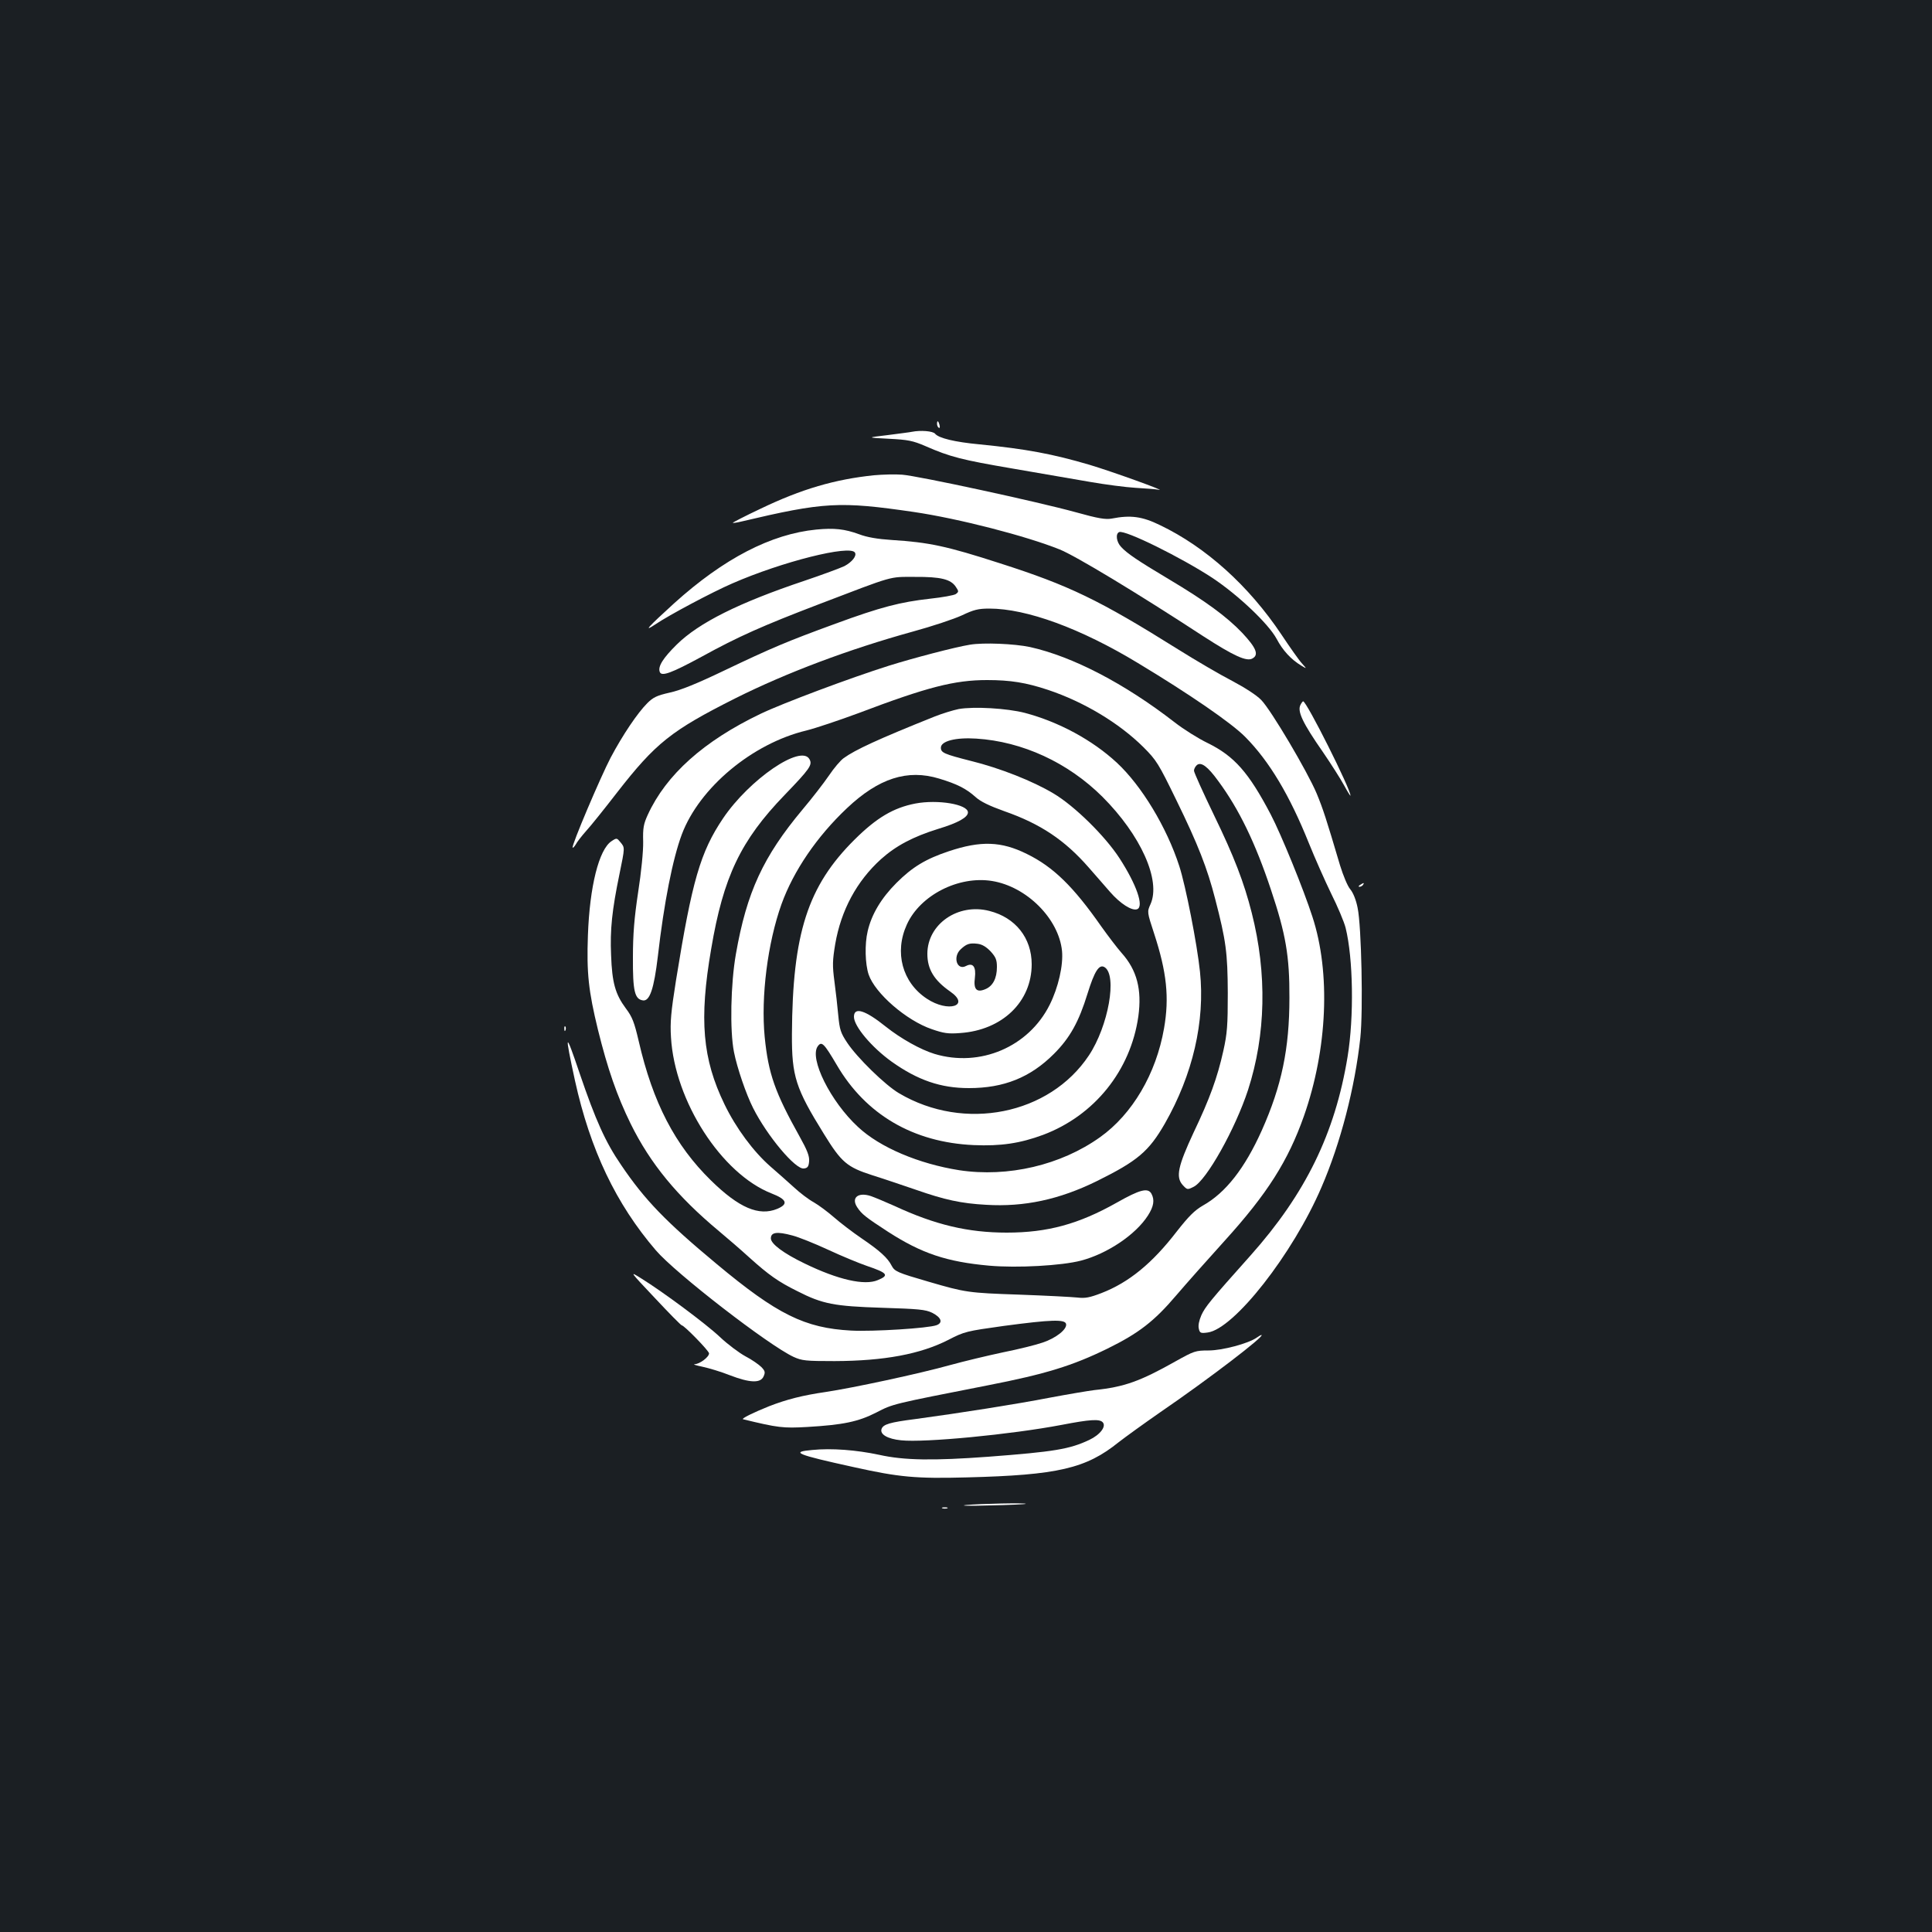 <?xml version="1.0" standalone="no"?>
<!DOCTYPE svg PUBLIC "-//W3C//DTD SVG 20010904//EN"
 "http://www.w3.org/TR/2001/REC-SVG-20010904/DTD/svg10.dtd">
<svg version="1.0" xmlns="http://www.w3.org/2000/svg"
 width="1000pt" height="1000pt" viewBox="0 0 1000 1000"
 preserveAspectRatio="xMidYMid meet">
<rect width="100%" height="100%" fill="#1b1f23"/>
<g transform="translate(0,1000) scale(0.1,-0.1)"
fill="#ffffff" stroke="none">
<path d="M4850 7806 c0 -8 4 -17 9 -20 5 -4 7 3 4 14 -6 23 -13 26 -13 6z"/>
<path d="M4720 7765 c-8 -2 -64 -9 -125 -17 -110 -13 -110 -13 5 -19 100 -5
125 -10 190 -38 128 -56 187 -71 450 -116 140 -24 320 -55 400 -69 80 -14 187
-28 238 -31 51 -3 105 -7 120 -10 47 -10 -238 93 -358 129 -190 56 -327 82
-570 106 -128 12 -211 32 -230 55 -11 14 -75 19 -120 10z"/>
<path d="M4523 7540 c-201 -21 -374 -71 -586 -173 -81 -38 -146 -72 -144 -73
1 -2 21 1 42 6 431 102 511 106 895 50 231 -34 581 -124 755 -194 82 -33 402
-226 743 -449 158 -102 225 -133 255 -115 34 19 19 55 -53 132 -81 85 -192
166 -380 278 -161 96 -217 134 -247 167 -25 26 -30 69 -10 77 31 12 320 -131
482 -237 134 -89 291 -238 333 -316 31 -59 74 -106 127 -138 30 -18 30 -18 4
11 -15 16 -62 83 -106 149 -169 253 -391 453 -629 567 -92 45 -152 53 -249 34
-32 -6 -70 0 -188 33 -200 55 -816 188 -897 194 -36 3 -102 1 -147 -3z"/>
<path d="M4225 7259 c-234 -23 -479 -150 -735 -381 -135 -123 -163 -153 -100
-111 72 49 298 169 400 213 258 113 610 201 635 160 11 -17 -15 -49 -54 -70
-21 -10 -115 -45 -207 -76 -340 -114 -546 -217 -661 -330 -71 -70 -99 -114
-88 -142 9 -25 60 -6 217 79 189 104 315 160 608 272 393 150 359 141 495 141
134 1 186 -12 212 -51 16 -24 16 -26 0 -38 -9 -6 -69 -17 -134 -24 -152 -17
-254 -43 -488 -129 -252 -92 -332 -126 -575 -242 -144 -69 -228 -103 -284
-115 -66 -15 -85 -24 -116 -55 -50 -50 -127 -164 -189 -281 -52 -99 -205 -459
-197 -466 2 -3 9 5 16 16 6 12 30 43 53 69 24 26 96 116 161 200 200 257 281
321 613 488 264 132 585 253 918 345 99 27 213 65 254 84 61 29 84 35 142 35
192 0 472 -102 769 -282 264 -159 484 -310 555 -382 125 -126 230 -302 330
-551 31 -77 83 -194 115 -260 33 -66 67 -146 75 -178 39 -158 44 -459 10 -667
-65 -397 -218 -709 -502 -1028 -210 -235 -235 -266 -255 -310 -12 -28 -17 -53
-13 -69 5 -23 10 -25 46 -20 136 18 441 407 589 752 99 229 173 516 201 773
15 142 6 578 -14 673 -8 41 -23 78 -38 96 -14 16 -37 72 -53 124 -72 243 -88
292 -121 372 -48 114 -236 432 -287 484 -24 25 -85 64 -151 99 -60 31 -187
105 -281 164 -407 255 -563 330 -919 444 -278 90 -370 109 -561 121 -75 5
-128 14 -170 30 -74 27 -128 33 -221 24z"/>
<path d="M5020 6663 c-75 -12 -293 -69 -420 -109 -197 -62 -552 -195 -664
-249 -294 -141 -488 -315 -583 -522 -22 -48 -26 -69 -24 -140 1 -48 -10 -159
-26 -261 -20 -133 -27 -217 -27 -337 -1 -175 9 -217 52 -223 35 -5 57 60 77
228 32 279 77 505 124 631 91 242 365 471 645 538 48 12 170 53 270 90 356
135 497 171 665 171 121 0 202 -13 316 -51 185 -62 367 -171 493 -296 68 -68
78 -84 171 -275 112 -229 160 -352 201 -512 56 -216 64 -277 65 -486 0 -168
-3 -209 -23 -299 -31 -139 -70 -247 -154 -423 -81 -174 -93 -230 -57 -271 24
-26 25 -26 57 -10 66 32 216 300 282 502 92 285 99 601 19 916 -40 158 -92
293 -195 505 -57 118 -104 222 -104 231 0 9 7 22 15 29 22 18 56 -7 111 -83
107 -145 192 -320 273 -564 76 -227 96 -342 95 -558 0 -263 -40 -455 -143
-686 -88 -196 -187 -323 -305 -389 -43 -25 -73 -55 -135 -134 -127 -165 -248
-264 -390 -319 -60 -23 -84 -28 -125 -23 -28 3 -163 10 -301 15 -263 9 -277
11 -469 67 -162 47 -175 53 -191 83 -20 40 -62 78 -155 141 -47 32 -111 81
-143 109 -32 28 -79 63 -105 78 -26 14 -72 49 -102 77 -31 28 -86 77 -122 108
-88 77 -178 198 -238 322 -114 235 -132 439 -69 804 63 374 153 562 380 797
131 136 145 156 129 185 -43 80 -311 -104 -447 -305 -118 -175 -161 -324 -244
-839 -26 -164 -31 -217 -26 -295 19 -330 261 -706 520 -808 80 -31 89 -55 30
-80 -95 -39 -198 5 -343 147 -186 182 -301 403 -374 721 -23 98 -33 125 -67
170 -54 73 -71 132 -76 275 -6 132 5 234 43 418 29 142 29 138 5 167 -18 22
-19 23 -46 5 -65 -43 -113 -234 -122 -488 -7 -194 3 -287 52 -488 50 -202 98
-341 169 -486 102 -207 241 -376 457 -556 42 -35 114 -97 160 -139 98 -88 147
-123 246 -172 131 -67 192 -78 438 -86 190 -6 225 -9 260 -26 47 -24 57 -51
23 -64 -42 -16 -329 -34 -443 -28 -239 13 -382 83 -696 345 -262 218 -371 330
-494 512 -81 118 -132 231 -215 475 -75 222 -79 216 -24 -38 79 -358 212 -638
419 -879 102 -119 583 -491 712 -551 44 -20 63 -22 213 -22 257 1 444 36 589
110 83 43 93 45 286 72 247 33 318 35 323 10 6 -27 -52 -73 -121 -96 -34 -12
-127 -35 -207 -51 -80 -17 -201 -46 -270 -65 -165 -46 -507 -119 -647 -140
-117 -17 -201 -38 -293 -74 -80 -32 -145 -64 -134 -67 181 -44 207 -47 332
-40 186 11 264 27 358 75 87 45 80 43 579 141 297 58 436 101 616 189 163 80
243 142 357 276 52 61 165 188 251 283 221 244 328 413 410 645 122 347 139
742 44 1032 -45 140 -162 427 -216 530 -114 217 -188 301 -326 369 -48 23
-126 72 -172 108 -258 200 -527 340 -748 389 -80 17 -241 24 -311 12z m-918
-3058 c31 -8 114 -41 185 -74 71 -33 161 -70 199 -83 109 -37 118 -49 57 -74
-68 -29 -205 2 -378 86 -110 53 -175 102 -175 130 0 32 31 37 112 15z"/>
<path d="M6732 6353 c-19 -33 9 -93 117 -248 41 -60 90 -137 108 -170 18 -33
33 -57 33 -53 1 33 -227 488 -245 488 -2 0 -8 -7 -13 -17z"/>
<path d="M4962 6330 c-29 -6 -85 -23 -125 -39 -290 -116 -411 -172 -470 -215
-16 -11 -51 -52 -77 -91 -26 -38 -87 -117 -136 -175 -204 -244 -289 -428 -345
-748 -27 -153 -32 -397 -10 -507 16 -82 63 -219 99 -290 73 -145 220 -320 263
-313 19 2 25 10 27 38 2 26 -10 57 -48 125 -129 231 -163 327 -182 518 -20
207 15 486 87 687 62 172 183 350 339 497 164 155 313 203 477 153 93 -28 140
-52 188 -95 26 -24 72 -46 150 -74 186 -65 312 -149 436 -291 31 -36 81 -92
110 -126 54 -62 114 -100 141 -90 36 14 -3 127 -91 263 -75 116 -234 272 -342
336 -107 64 -276 131 -426 168 -141 36 -157 43 -157 69 0 34 76 54 183 47 239
-15 475 -124 653 -301 199 -199 304 -433 249 -556 -18 -40 -18 -40 19 -153 65
-199 79 -330 51 -490 -41 -235 -164 -444 -331 -563 -203 -145 -477 -209 -729
-171 -209 33 -411 118 -524 224 -142 131 -254 356 -208 418 20 27 32 15 98
-97 150 -257 396 -401 709 -415 140 -6 240 9 359 53 266 100 453 333 493 613
19 139 -7 240 -87 329 -23 26 -70 88 -105 137 -144 206 -248 308 -385 375
-133 66 -239 69 -404 14 -120 -40 -189 -82 -271 -164 -79 -79 -129 -163 -149
-250 -16 -67 -13 -170 5 -224 33 -97 195 -238 327 -283 61 -21 84 -25 147 -20
218 15 370 162 370 356 0 136 -84 242 -219 276 -162 42 -321 -68 -321 -222 0
-80 35 -137 118 -195 107 -74 -10 -111 -121 -37 -127 84 -169 240 -103 384 69
152 268 253 441 225 179 -29 345 -195 362 -362 7 -74 -19 -189 -64 -279 -109
-218 -360 -325 -596 -254 -72 22 -174 79 -252 141 -107 86 -165 104 -165 51 0
-49 92 -158 195 -232 135 -96 254 -137 400 -137 181 0 318 55 440 177 83 83
129 166 174 312 36 116 60 154 88 137 67 -41 20 -305 -81 -457 -204 -307 -645
-395 -982 -196 -72 42 -218 185 -269 262 -34 51 -39 68 -46 140 -4 45 -13 125
-20 177 -11 83 -10 108 4 193 30 175 111 326 237 440 77 69 165 116 297 157
103 31 153 60 153 85 0 42 -156 68 -272 46 -114 -22 -201 -74 -314 -186 -244
-242 -322 -487 -325 -1008 -1 -218 19 -280 166 -517 90 -146 119 -171 250
-213 61 -19 163 -54 228 -76 146 -51 232 -70 361 -77 197 -12 379 27 574 123
210 104 268 153 351 297 145 254 209 530 182 787 -15 144 -74 444 -107 546
-65 201 -195 416 -323 535 -127 118 -302 212 -476 258 -92 24 -264 34 -343 20z
m166 -1255 c26 -29 32 -43 32 -80 0 -59 -21 -99 -60 -115 -45 -19 -62 -1 -54
59 7 57 -10 80 -46 61 -47 -25 -70 48 -27 87 30 28 46 33 87 28 24 -3 45 -16
68 -40z"/>
<path d="M7040 5420 c-9 -6 -10 -10 -3 -10 6 0 15 5 18 10 8 12 4 12 -15 0z"/>
<path d="M2921 4674 c0 -11 3 -14 6 -6 3 7 2 16 -1 19 -3 4 -6 -2 -5 -13z"/>
<path d="M5780 3775 c-197 -111 -358 -155 -569 -155 -200 0 -370 40 -581 138
-47 21 -102 44 -122 51 -66 22 -104 -8 -71 -58 23 -35 43 -51 160 -127 174
-112 303 -155 522 -175 147 -13 376 0 476 26 137 36 284 135 347 234 30 47 35
80 18 112 -18 33 -60 22 -180 -46z"/>
<path d="M3390 3281 c73 -78 135 -141 139 -141 12 0 141 -132 141 -145 0 -19
-48 -55 -74 -56 -11 -1 6 -6 39 -13 33 -7 97 -26 142 -44 104 -40 159 -42 175
-7 10 22 8 29 -11 49 -13 13 -50 39 -83 56 -33 18 -93 63 -132 100 -72 68
-294 233 -407 303 -62 39 -62 39 71 -102z"/>
<path d="M6504 3076 c-43 -30 -177 -66 -249 -66 -67 0 -75 -3 -170 -56 -183
-103 -265 -133 -420 -149 -33 -4 -139 -22 -235 -40 -171 -33 -456 -78 -692
-110 -133 -17 -166 -27 -175 -51 -10 -28 31 -52 101 -59 120 -13 569 30 832
80 145 28 194 31 211 14 21 -21 -12 -65 -69 -92 -102 -48 -180 -61 -522 -87
-286 -21 -436 -19 -566 10 -117 25 -246 35 -345 25 -115 -10 -86 -23 215 -89
234 -52 321 -60 584 -53 472 12 617 46 786 182 36 28 133 98 215 155 250 171
549 400 524 400 -3 0 -14 -6 -25 -14z"/>
<path d="M5000 2210 c-36 -4 18 -5 120 -2 102 2 187 6 189 8 7 6 -239 1 -309
-6z"/>
<path d="M4878 2193 c6 -2 18 -2 25 0 6 3 1 5 -13 5 -14 0 -19 -2 -12 -5z"/>
</g>
</svg>
